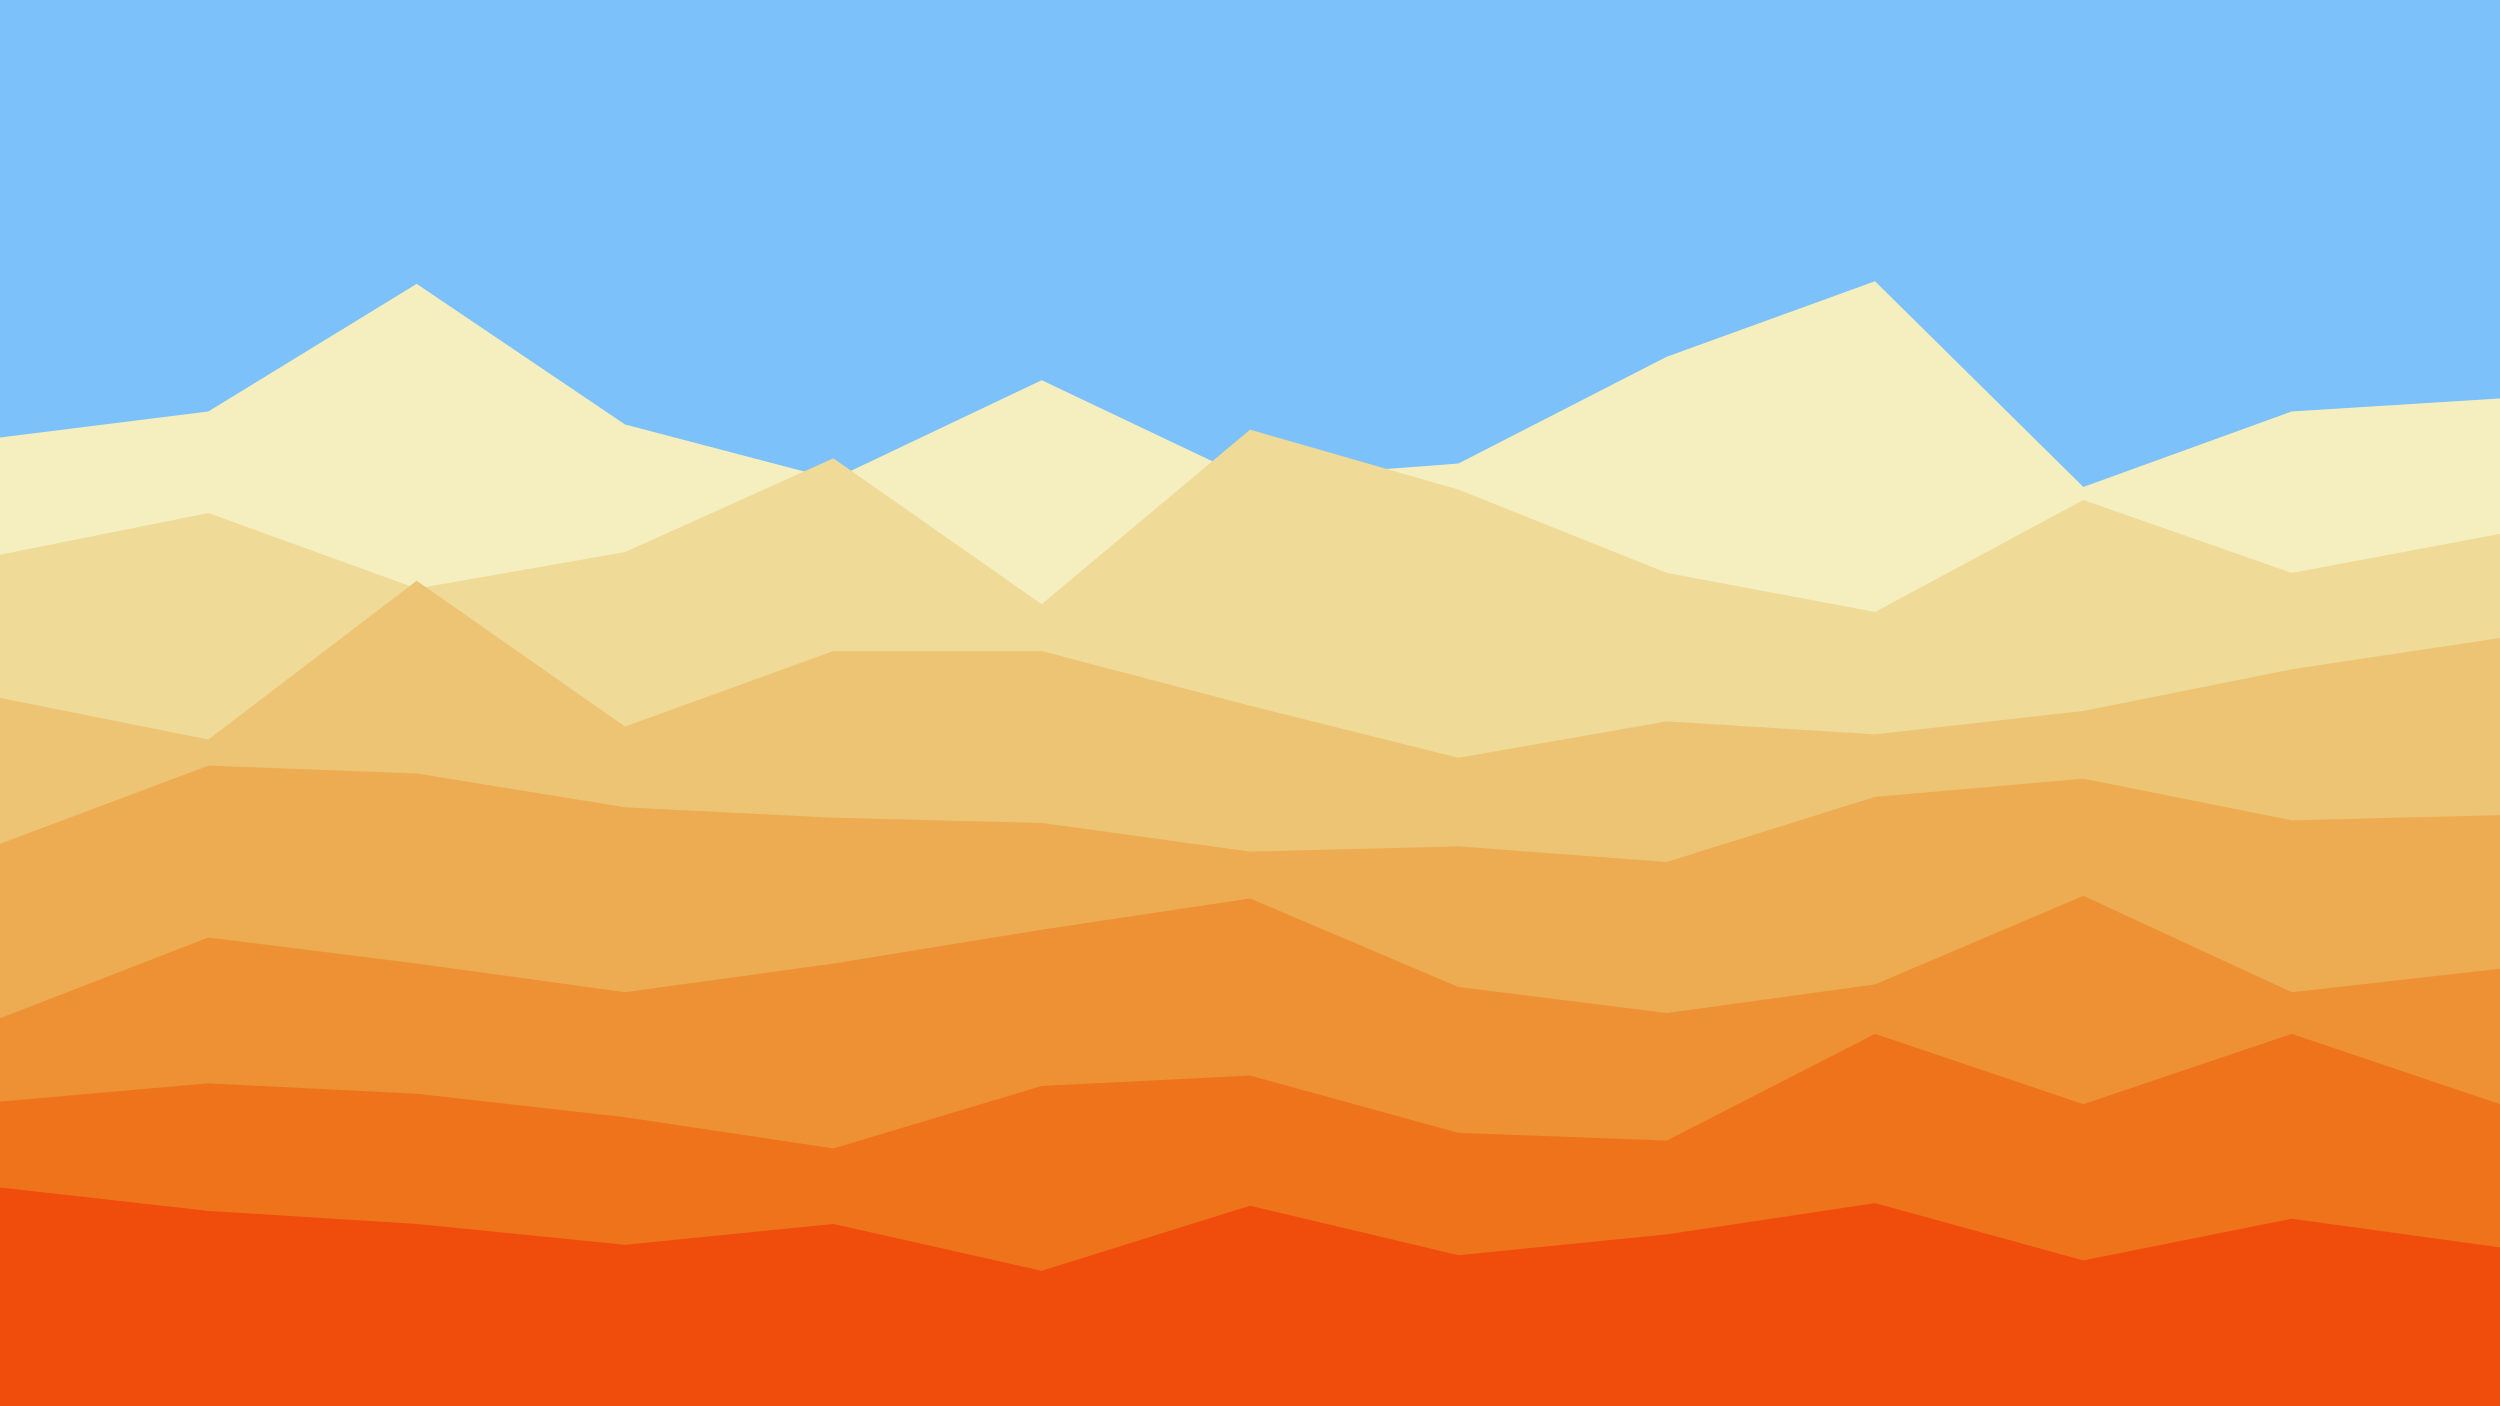 <svg id="visual" viewBox="0 0 960 540" width="960" height="540" xmlns="http://www.w3.org/2000/svg" xmlns:xlink="http://www.w3.org/1999/xlink" version="1.1"><rect x="0" y="0" width="960" height="540" fill="#7cc1fa"></rect><path d="M0 168L80 158L160 109L240 163L320 184L400 146L480 184L560 178L640 137L720 108L800 187L880 158L960 153L960 541L880 541L800 541L720 541L640 541L560 541L480 541L400 541L320 541L240 541L160 541L80 541L0 541Z" fill="#f5efbf"></path><path d="M0 213L80 197L160 226L240 212L320 176L400 232L480 165L560 188L640 220L720 235L800 192L880 220L960 205L960 541L880 541L800 541L720 541L640 541L560 541L480 541L400 541L320 541L240 541L160 541L80 541L0 541Z" fill="#efda98"></path><path d="M0 268L80 284L160 223L240 279L320 250L400 250L480 271L560 291L640 277L720 282L800 273L880 257L960 245L960 541L880 541L800 541L720 541L640 541L560 541L480 541L400 541L320 541L240 541L160 541L80 541L0 541Z" fill="#edc474"></path><path d="M0 324L80 294L160 297L240 310L320 314L400 316L480 327L560 325L640 331L720 306L800 299L880 315L960 313L960 541L880 541L800 541L720 541L640 541L560 541L480 541L400 541L320 541L240 541L160 541L80 541L0 541Z" fill="#edac52"></path><path d="M0 391L80 360L160 370L240 381L320 370L400 357L480 345L560 379L640 389L720 378L800 344L880 381L960 372L960 541L880 541L800 541L720 541L640 541L560 541L480 541L400 541L320 541L240 541L160 541L80 541L0 541Z" fill="#ee9134"></path><path d="M0 423L80 416L160 420L240 429L320 441L400 417L480 413L560 435L640 438L720 397L800 424L880 397L960 424L960 541L880 541L800 541L720 541L640 541L560 541L480 541L400 541L320 541L240 541L160 541L80 541L0 541Z" fill="#ef731b"></path><path d="M0 456L80 465L160 470L240 478L320 470L400 488L480 463L560 482L640 474L720 462L800 484L880 468L960 479L960 541L880 541L800 541L720 541L640 541L560 541L480 541L400 541L320 541L240 541L160 541L80 541L0 541Z" fill="#f04c0c"></path></svg>